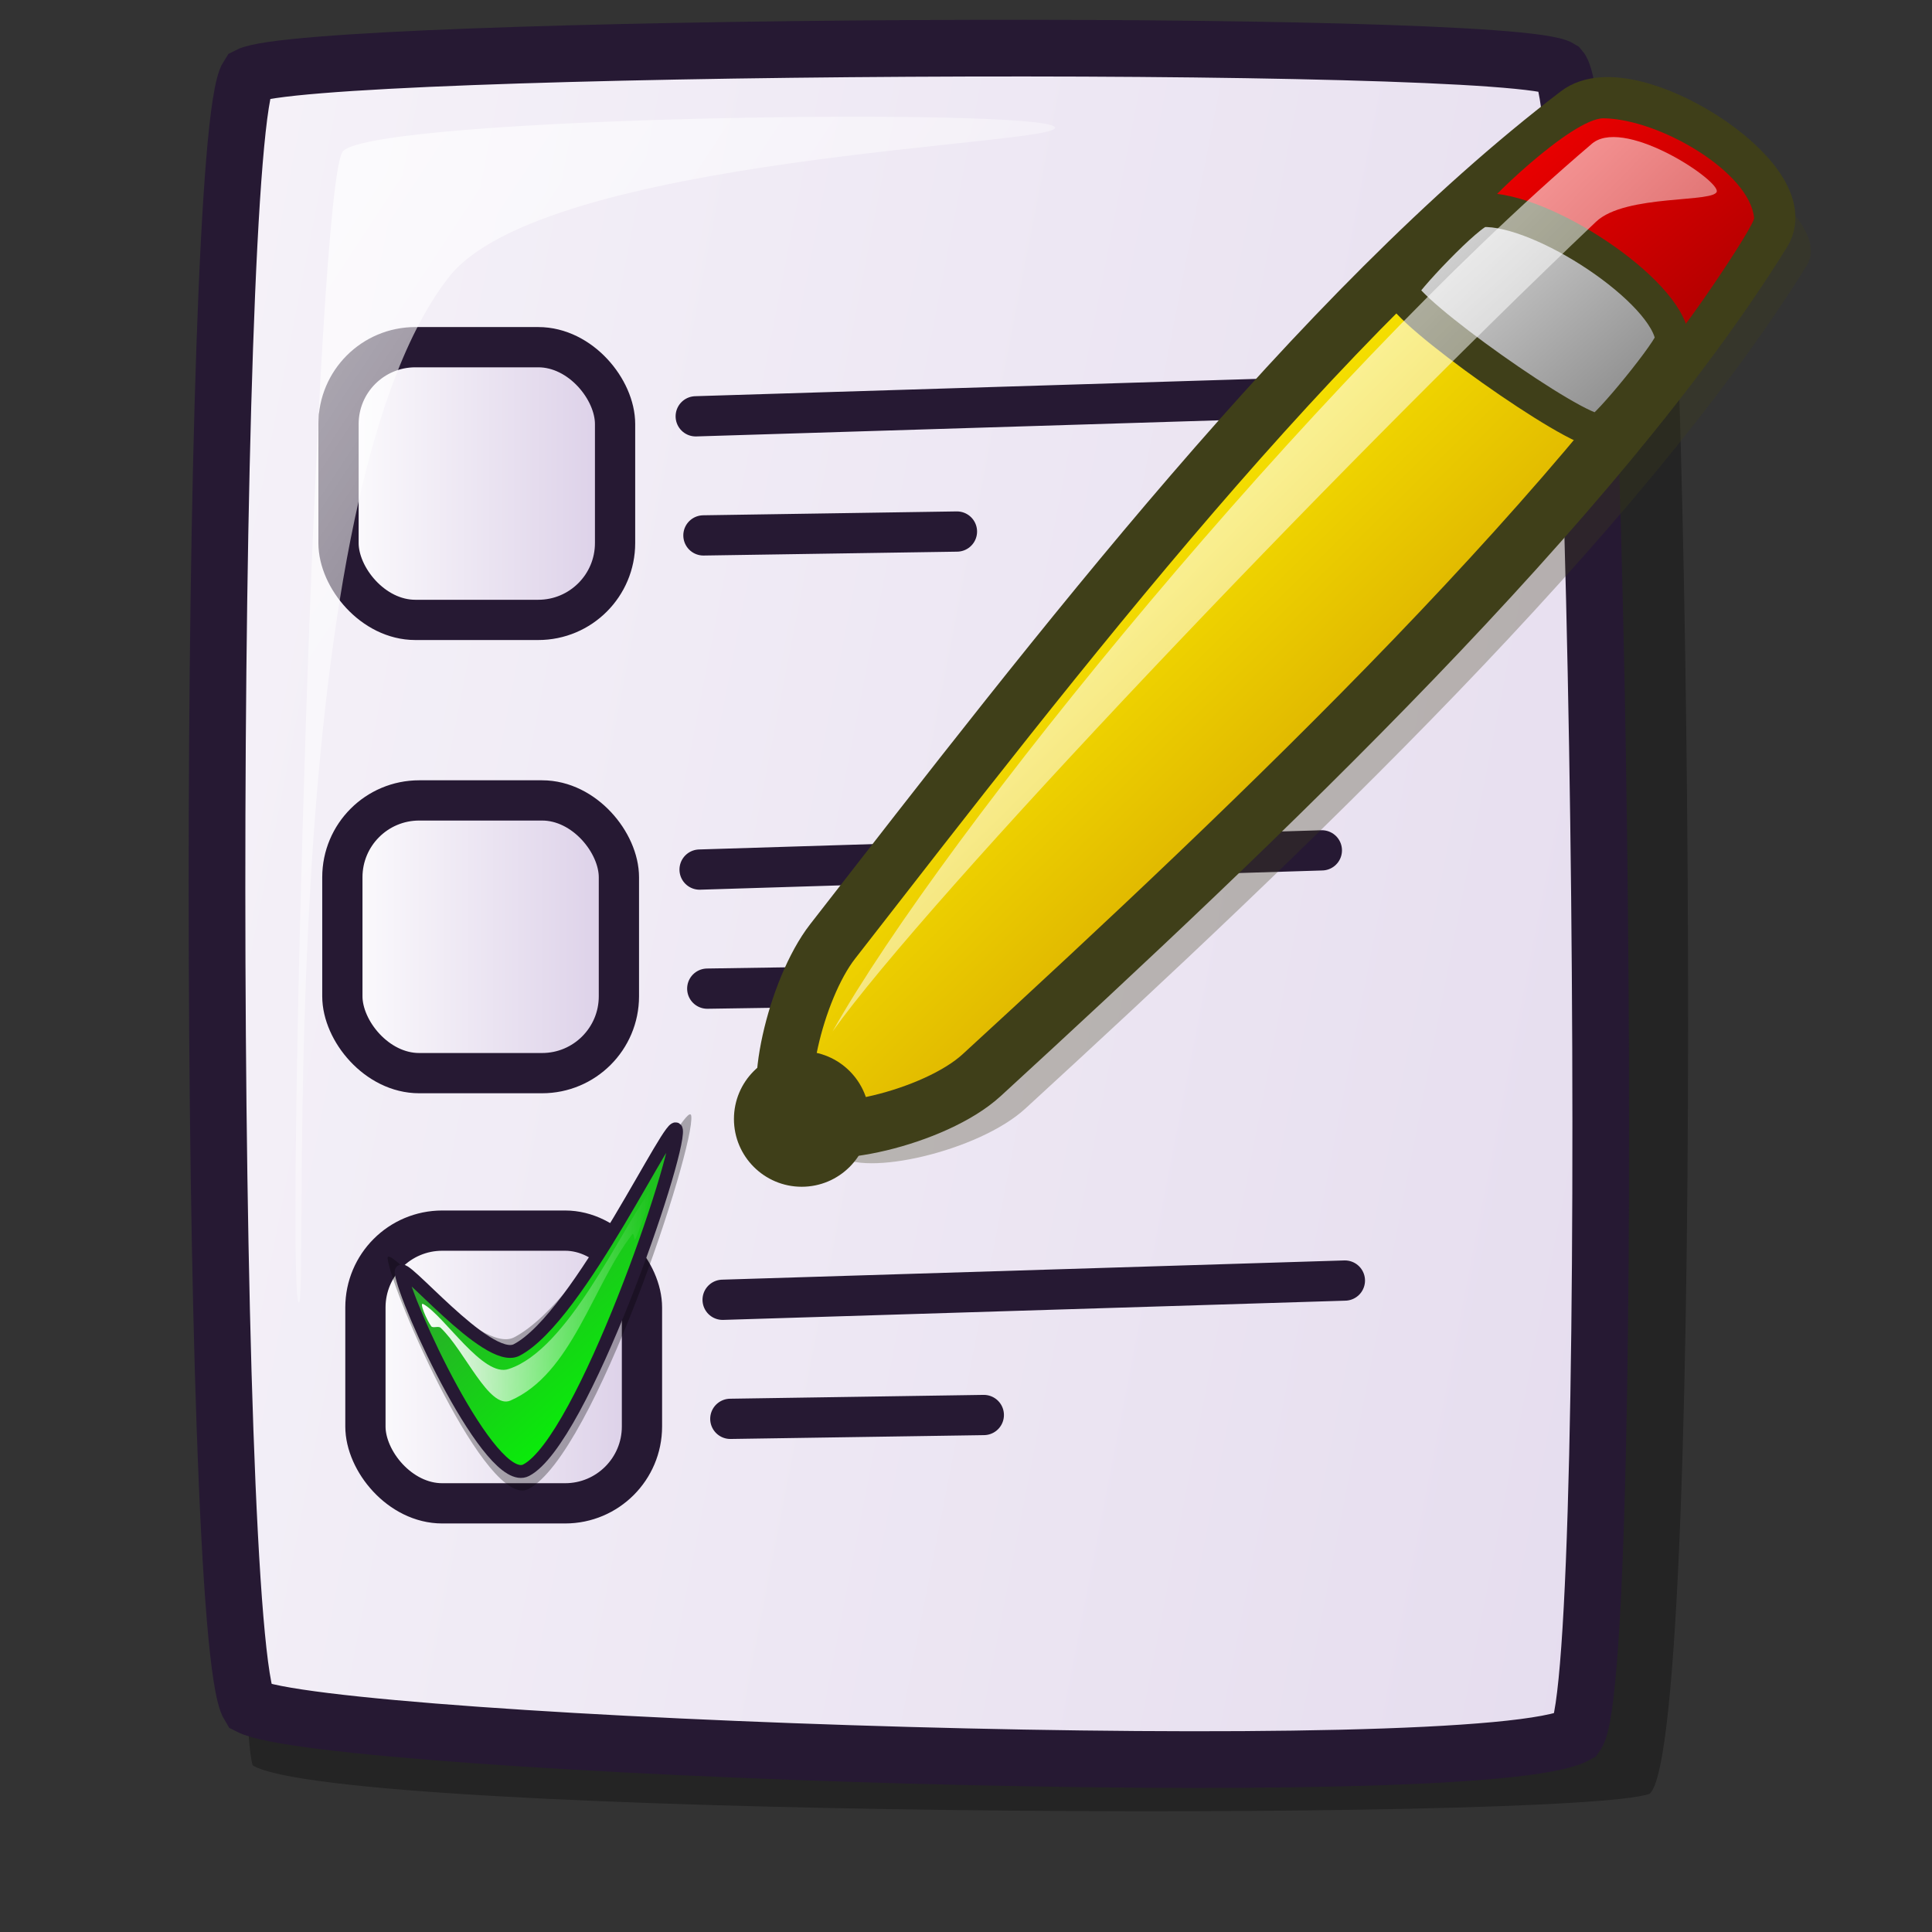 <?xml version="1.0" encoding="UTF-8" standalone="no"?>
<!DOCTYPE svg PUBLIC "-//W3C//DTD SVG 20010904//EN"
"http://www.w3.org/TR/2001/REC-SVG-20010904/DTD/svg10.dtd">
<!-- Created with Inkscape (http://www.inkscape.org/) -->
<svg
   version="1.0"
   x="0"
   y="0"
   width="48pt"
   height="48pt"
   id="svg1418"
   sodipodi:version="0.32"
   inkscape:version="0.40"
   sodipodi:docname="kontact_todo.svg"
   sodipodi:docbase="/home/jakob/dev/lila-cvs/lila-theme/trunk/lila/kde/scalable/actions"
   xmlns="http://www.w3.org/2000/svg"
   xmlns:cc="http://web.resource.org/cc/"
   xmlns:inkscape="http://www.inkscape.org/namespaces/inkscape"
   xmlns:sodipodi="http://sodipodi.sourceforge.net/DTD/sodipodi-0.dtd"
   xmlns:rdf="http://www.w3.org/1999/02/22-rdf-syntax-ns#"
   xmlns:dc="http://purl.org/dc/elements/1.1/"
   xmlns:xlink="http://www.w3.org/1999/xlink">
  <rect width="100%" height="100%" fill="#333333" stroke="none"/>
  <sodipodi:namedview
     id="base"
     pagecolor="#ffffff"
     bordercolor="#666666"
     borderopacity="1.0"
     inkscape:pageopacity="0.0"
     inkscape:pageshadow="2"
     inkscape:zoom="11.041667"
     inkscape:cx="24.000000"
     inkscape:cy="24.000000"
     inkscape:window-width="1018"
     inkscape:window-height="711"
     inkscape:window-x="0"
     inkscape:window-y="30"
     inkscape:current-layer="svg1418" />
  <defs
     id="defs1420">
    <linearGradient
       id="linearGradient703">
      <stop
         style="stop-color:#3f7f3f;stop-opacity:1;"
         offset="0"
         id="stop704" />
      <stop
         style="stop-color:#00ff00;stop-opacity:1;"
         offset="1"
         id="stop705" />
    </linearGradient>
    <linearGradient
       id="linearGradient621">
      <stop
         style="stop-color:#ffffff;stop-opacity:1;"
         offset="0"
         id="stop622" />
      <stop
         style="stop-color:#d9cce6;stop-opacity:1;"
         offset="1"
         id="stop623" />
    </linearGradient>
    <linearGradient
       id="linearGradient1439">
      <stop
         style="stop-color:#ffffff;stop-opacity:1;"
         offset="0"
         id="stop1440" />
      <stop
         style="stop-color:#ffffff;stop-opacity:0;"
         offset="1"
         id="stop1441" />
    </linearGradient>
    <linearGradient
       id="linearGradient1432">
      <stop
         style="stop-color:#7f7f7f;stop-opacity:1;"
         offset="0"
         id="stop1433" />
      <stop
         style="stop-color:#e6e6e6;stop-opacity:1;"
         offset="1"
         id="stop1434" />
    </linearGradient>
    <linearGradient
       id="linearGradient1428">
      <stop
         style="stop-color:#f50000;stop-opacity:1;"
         offset="0"
         id="stop1429" />
      <stop
         style="stop-color:#a90000;stop-opacity:1;"
         offset="1"
         id="stop1430" />
    </linearGradient>
    <linearGradient
       id="linearGradient1422">
      <stop
         style="stop-color:#d7a600;stop-opacity:1;"
         offset="0"
         id="stop1423" />
      <stop
         style="stop-color:#fff300;stop-opacity:1;"
         offset="1"
         id="stop1424" />
    </linearGradient>
    <linearGradient
       x1="46.9"
       y1="25.839"
       x2="35.574"
       y2="13.77"
       id="linearGradient1425"
       xlink:href="#linearGradient1422"
       gradientTransform="matrix(0.98,0,0,1.02,1.671,-2.044554e-2)"
       gradientUnits="userSpaceOnUse" />
    <linearGradient
       x1="43.707"
       y1="4.387"
       x2="51.636"
       y2="12.439"
       id="linearGradient1427"
       xlink:href="#linearGradient1428"
       gradientTransform="matrix(1.097,0,0,0.911,1.671,-2.044554e-2)"
       gradientUnits="userSpaceOnUse" />
    <linearGradient
       x1="49.753"
       y1="15.538"
       x2="40.87"
       y2="7.243"
       id="linearGradient1435"
       xlink:href="#linearGradient1432"
       gradientTransform="matrix(1.095,0,0,0.913,1.671,-2.044554e-2)"
       gradientUnits="userSpaceOnUse" />
    <linearGradient
       x1="26.917"
       y1="5.225"
       x2="55.449"
       y2="33.534"
       id="linearGradient1438"
       xlink:href="#linearGradient1439"
       gradientTransform="matrix(0.994,0,0,1.006,1.671,-2.044554e-2)"
       gradientUnits="userSpaceOnUse" />
    <linearGradient
       id="linearGradient1443"
       xlink:href="#linearGradient1439"
       x1="10.14"
       y1="3.111"
       x2="41.091"
       y2="34.799"
       gradientTransform="matrix(0.8,0,0,1.249,1.671,-2.044554e-2)"
       gradientUnits="userSpaceOnUse" />
    <linearGradient
       xlink:href="#linearGradient621"
       id="linearGradient620"
       x1="8.863"
       y1="10.963"
       x2="19.211"
       y2="10.963"
       gradientTransform="matrix(1.006,0,0,0.994,1.671,-2.044554e-2)"
       gradientUnits="userSpaceOnUse" />
    <linearGradient
       xlink:href="#linearGradient621"
       id="linearGradient671"
       x1="-32.622"
       y1="5.45"
       x2="108.965"
       y2="39.329"
       gradientTransform="matrix(0.903,0,0,1.108,1.671,-2.044554e-2)"
       gradientUnits="userSpaceOnUse" />
    <linearGradient
       xlink:href="#linearGradient703"
       id="linearGradient702"
       x1="13.123"
       y1="34.246"
       x2="20.317"
       y2="43.957"
       gradientTransform="matrix(0.901,0,0,1.11,1.671,-2.044554e-2)"
       gradientUnits="userSpaceOnUse" />
    <linearGradient
       xlink:href="#linearGradient1439"
       id="linearGradient706"
       x1="11.806"
       y1="41.13"
       x2="19.088"
       y2="41.13"
       gradientTransform="matrix(1.042,0,0,0.959,1.671,-2.044554e-2)"
       gradientUnits="userSpaceOnUse" />
    <linearGradient
       inkscape:collect="always"
       xlink:href="#linearGradient621"
       id="linearGradient1109"
       x1="9.749"
       y1="40.409"
       x2="20.096"
       y2="40.409"
       gradientTransform="matrix(1.006,0,0,0.994,1.671,-2.044554e-2)"
       gradientUnits="userSpaceOnUse" />
    <linearGradient
       inkscape:collect="always"
       xlink:href="#linearGradient621"
       id="linearGradient1110"
       x1="8.99"
       y1="26.07"
       x2="19.337"
       y2="26.07"
       gradientTransform="matrix(1.006,0,0,0.994,1.671,-2.044554e-2)"
       gradientUnits="userSpaceOnUse" />
    <linearGradient
       inkscape:collect="always"
       xlink:href="#linearGradient1422"
       id="linearGradient1118"
       gradientUnits="userSpaceOnUse"
       gradientTransform="matrix(0.98,0,0,1.02,1.671,-2.044554e-2)"
       x1="46.9"
       y1="25.839"
       x2="35.574"
       y2="13.77" />
    <linearGradient
       inkscape:collect="always"
       xlink:href="#linearGradient1428"
       id="linearGradient1119"
       gradientUnits="userSpaceOnUse"
       gradientTransform="matrix(1.097,0,0,0.911,1.671,-2.044554e-2)"
       x1="43.707"
       y1="4.387"
       x2="51.636"
       y2="12.439" />
    <linearGradient
       inkscape:collect="always"
       xlink:href="#linearGradient1432"
       id="linearGradient1120"
       gradientUnits="userSpaceOnUse"
       gradientTransform="matrix(1.095,0,0,0.913,1.671,-2.044554e-2)"
       x1="49.753"
       y1="15.538"
       x2="40.87"
       y2="7.243" />
    <linearGradient
       inkscape:collect="always"
       xlink:href="#linearGradient1439"
       id="linearGradient1121"
       gradientUnits="userSpaceOnUse"
       gradientTransform="matrix(0.994,0,0,1.006,1.671,-2.044554e-2)"
       x1="26.917"
       y1="5.225"
       x2="55.449"
       y2="33.534" />
  </defs>
  <path
     d="M 8.37,58.478 C 11.173,60.232 52.002,60.36 54.645,59.422 C 56.615,57.771 55.958,5.214 54.971,3.265 C 53.945,1.117 12.185,2.414 10.571,3.883 C 8.583,5.703 7.52,55.704 8.37,58.478 z "
     style="font-size:12;opacity:0.303;fill-rule:evenodd;stroke-width:12.5"
     id="path669"
     sodipodi:nodetypes="ccccc" />
  <path
     d="M 8.255,56.522 C 10.883,57.858 49.106,59.196 52.223,57.471 C 53.621,55.515 53.036,3.801 51.686,2.268 C 50.032,1.227 10.223,1.461 8.218,2.505 C 6.843,4.619 6.835,54.208 8.255,56.522 z "
     style="font-size:12;fill:url(#linearGradient671);fill-rule:evenodd;stroke:#261933;stroke-width:1.877"
     id="path670"
     sodipodi:nodetypes="ccccc" />
  <rect
     style="font-size:12;fill:url(#linearGradient620);fill-opacity:1;fill-rule:evenodd;stroke:#261933;stroke-width:1pt"
     id="rect672"
     width="9.161"
     height="9.034"
     x="11.214"
     y="11.501"
     ry="2.545"
     rx="2.545" />
  <path
     d="M 9.889,43.143 C 9.462,42.483 10.455,5.901 11.367,5.004 C 12.501,3.845 34.519,3.554 34.944,4.212 C 35.334,4.816 17.904,5.13 14.834,9.226 C 8.909,16.904 10.278,43.744 9.889,43.143 z "
     style="font-size:12;opacity:0.7;fill:url(#linearGradient1443);fill-rule:evenodd;stroke:none;stroke-width:0.1pt"
     id="path640"
     sodipodi:nodetypes="ccccc" />
  <path
     style="fill:none;fill-opacity:1;fill-rule:evenodd;stroke:#261933;stroke-width:1pt;stroke-linecap:round;stroke-linejoin:miter;stroke-opacity:1"
     d="M 23.047,13.791 L 43.66,13.155"
     id="path673" />
  <path
     style="fill:none;fill-opacity:1;fill-rule:evenodd;stroke:#261933;stroke-width:1pt;stroke-linecap:round;stroke-linejoin:miter;stroke-opacity:1"
     d="M 23.302,17.736 L 31.7,17.608"
     id="path674"
     sodipodi:nodetypes="cc" />
  <path
     style="fill:none;fill-opacity:1;fill-rule:evenodd;stroke:#261933;stroke-width:1pt;stroke-linecap:round;stroke-linejoin:miter;stroke-opacity:1"
     d="M 23.175,28.806 L 43.788,28.169"
     id="path676" />
  <path
     style="fill:none;fill-opacity:1;fill-rule:evenodd;stroke:#261933;stroke-width:1pt;stroke-linecap:round;stroke-linejoin:miter;stroke-opacity:1"
     d="M 23.429,32.75 L 31.827,32.623"
     id="path677"
     sodipodi:nodetypes="cc" />
  <g
     id="g1111"
     transform="translate(-0.393,0)">
    <path
       d="M 28.143,38.256 C 28.986,39.012 32.819,38.137 34.359,36.723 C 43.52,28.316 54.716,17.706 60.245,8.794 C 61.301,7.091 55.806,3.587 54.114,4.877 C 45.531,11.421 36.85,22.747 29.42,32.296 C 28.193,33.873 27.34,37.536 28.143,38.256 z "
       style="font-size:12;opacity:0.3;fill:#3f3f19;fill-rule:evenodd;stroke-width:12.5"
       id="path1442" />
    <path
       d="M 26.695,37.149 C 27.539,37.905 31.371,37.03 32.912,35.616 C 42.072,27.209 53.269,16.6 58.797,7.687 C 59.854,5.984 54.359,2.48 52.667,3.77 C 44.084,10.314 35.402,21.64 27.973,31.189 C 26.745,32.766 25.892,36.429 26.695,37.149 z "
       style="font-size:12;fill:url(#linearGradient1118);fill-rule:evenodd;stroke:#3f3f19;stroke-width:1.875"
       id="path1421" />
    <path
       d="M 49.452,7.048 C 49.515,7.69 54.925,11.509 55.626,11.433 C 55.86,11.422 58.522,7.489 58.5,7.219 C 58.352,5.703 55.382,3.946 53.518,3.919 C 52.458,3.903 49.432,6.868 49.452,7.048 z "
       style="font-size:12;fill:url(#linearGradient1119);fill-rule:evenodd;stroke-width:1pt"
       id="path1426" />
    <path
       d="M 46.803,9.614 C 46.869,10.294 52.604,14.342 53.346,14.262 C 53.595,14.25 55.814,11.526 55.79,11.24 C 55.633,9.633 51.452,6.87 49.487,6.96 C 49.083,6.972 46.782,9.423 46.803,9.614 z "
       style="font-size:12;fill:url(#linearGradient1120);fill-rule:evenodd;stroke:#3f3f19;stroke-width:1.125"
       id="path1431" />
    <ellipse
       cx="152.362"
       cy="565.562"
       rx="26.789"
       ry="26.789"
       transform="matrix(8.379811e-2,0,0,8.379811e-2,14.183,-10.325)"
       style="font-size:12;fill:#3f3f19;fill-rule:evenodd;stroke-width:1pt"
       id="path1436"
       sodipodi:cx="152.36185"
       sodipodi:cy="565.56213"
       sodipodi:rx="26.788887"
       sodipodi:ry="26.788879" />
    <path
       d="M 27.973,34.169 C 31.666,27.596 43.91,12.605 53.092,4.792 C 54.099,3.834 57.235,5.883 57.265,6.324 C 57.292,6.734 54.247,6.411 53.263,7.346 C 44.482,15.693 31.107,29.773 27.973,34.169 z "
       style="font-size:12;opacity:0.99;fill:url(#linearGradient1121);fill-rule:evenodd;stroke:none;stroke-width:0.107pt"
       id="path1437" />
  </g>
  <rect
     style="font-size:12;fill:url(#linearGradient1110);fill-opacity:1;fill-rule:evenodd;stroke:#261933;stroke-width:1pt"
     id="rect675"
     width="9.161"
     height="9.034"
     x="11.341"
     y="26.515"
     ry="2.545"
     rx="2.545" />
  <rect
     style="font-size:12;fill:url(#linearGradient1109);fill-opacity:1;fill-rule:evenodd;stroke:#261933;stroke-width:1pt"
     id="rect678"
     width="9.161"
     height="9.034"
     x="12.105"
     y="40.766"
     ry="2.545"
     rx="2.545" />
  <path
     style="fill:none;fill-opacity:1;fill-rule:evenodd;stroke:#261933;stroke-width:1pt;stroke-linecap:round;stroke-linejoin:miter;stroke-opacity:1"
     d="M 23.938,43.057 L 44.551,42.42"
     id="path679" />
  <path
     style="fill:none;fill-opacity:1;fill-rule:evenodd;stroke:#261933;stroke-width:1pt;stroke-linecap:round;stroke-linejoin:miter;stroke-opacity:1"
     d="M 24.193,47.001 L 32.59,46.874"
     id="path680"
     sodipodi:nodetypes="cc" />
  <path
     style="opacity:0.303;fill:#000000;fill-opacity:1;fill-rule:evenodd;stroke:none;stroke-width:12.5;stroke-linecap:butt;stroke-linejoin:miter;stroke-opacity:1"
     d="M 12.84,41.693 C 12.987,42.843 16.132,50.036 17.506,49.325 C 19.689,48.195 23.031,37.996 22.899,36.968 C 22.806,36.237 19.45,43.049 17.029,44.302 C 15.892,44.89 12.762,41.084 12.84,41.693 z "
     id="path587"
     sodipodi:nodetypes="cssss" />
  <rect
     style="font-size:12;fill:#0000ff;fill-rule:evenodd;stroke-width:1pt;"
     id="rect575"
     width="0"
     height="0"
     x="19.534"
     y="47.694" />
  <path
     style="font-size:12;fill:url(#linearGradient702);fill-rule:evenodd;stroke:#261933;stroke-width:0.427"
     d="M 13.288,42.151 C 13.413,43.133 16.255,49.31 17.429,48.703 C 19.295,47.738 22.521,38.312 22.408,37.434 C 22.328,36.81 19.183,43.649 17.114,44.72 C 16.143,45.222 13.221,41.631 13.288,42.151 z "
     id="path577"
     sodipodi:nodetypes="cssss" />
  <path
     style="fill:url(#linearGradient706);fill-opacity:1;fill-rule:evenodd;stroke:none;stroke-width:1pt;stroke-linecap:butt;stroke-linejoin:miter;stroke-opacity:1"
     d="M 14.284,43.933 C 14.147,43.747 13.868,43.115 14.022,43.199 C 14.724,43.586 16.008,45.652 16.852,45.349 C 18.809,44.717 20.528,40.811 21.517,39.478 C 21.726,39.185 21.218,40.705 21.045,41.05 C 21.009,41.124 21.007,40.807 20.941,40.893 C 19.627,42.589 18.948,45.509 16.905,46.397 C 16.197,46.694 15.396,44.735 14.598,43.986 C 14.522,43.914 14.34,44.009 14.284,43.933 z "
     id="path582"
     sodipodi:nodetypes="cssssssss" />
</svg>
